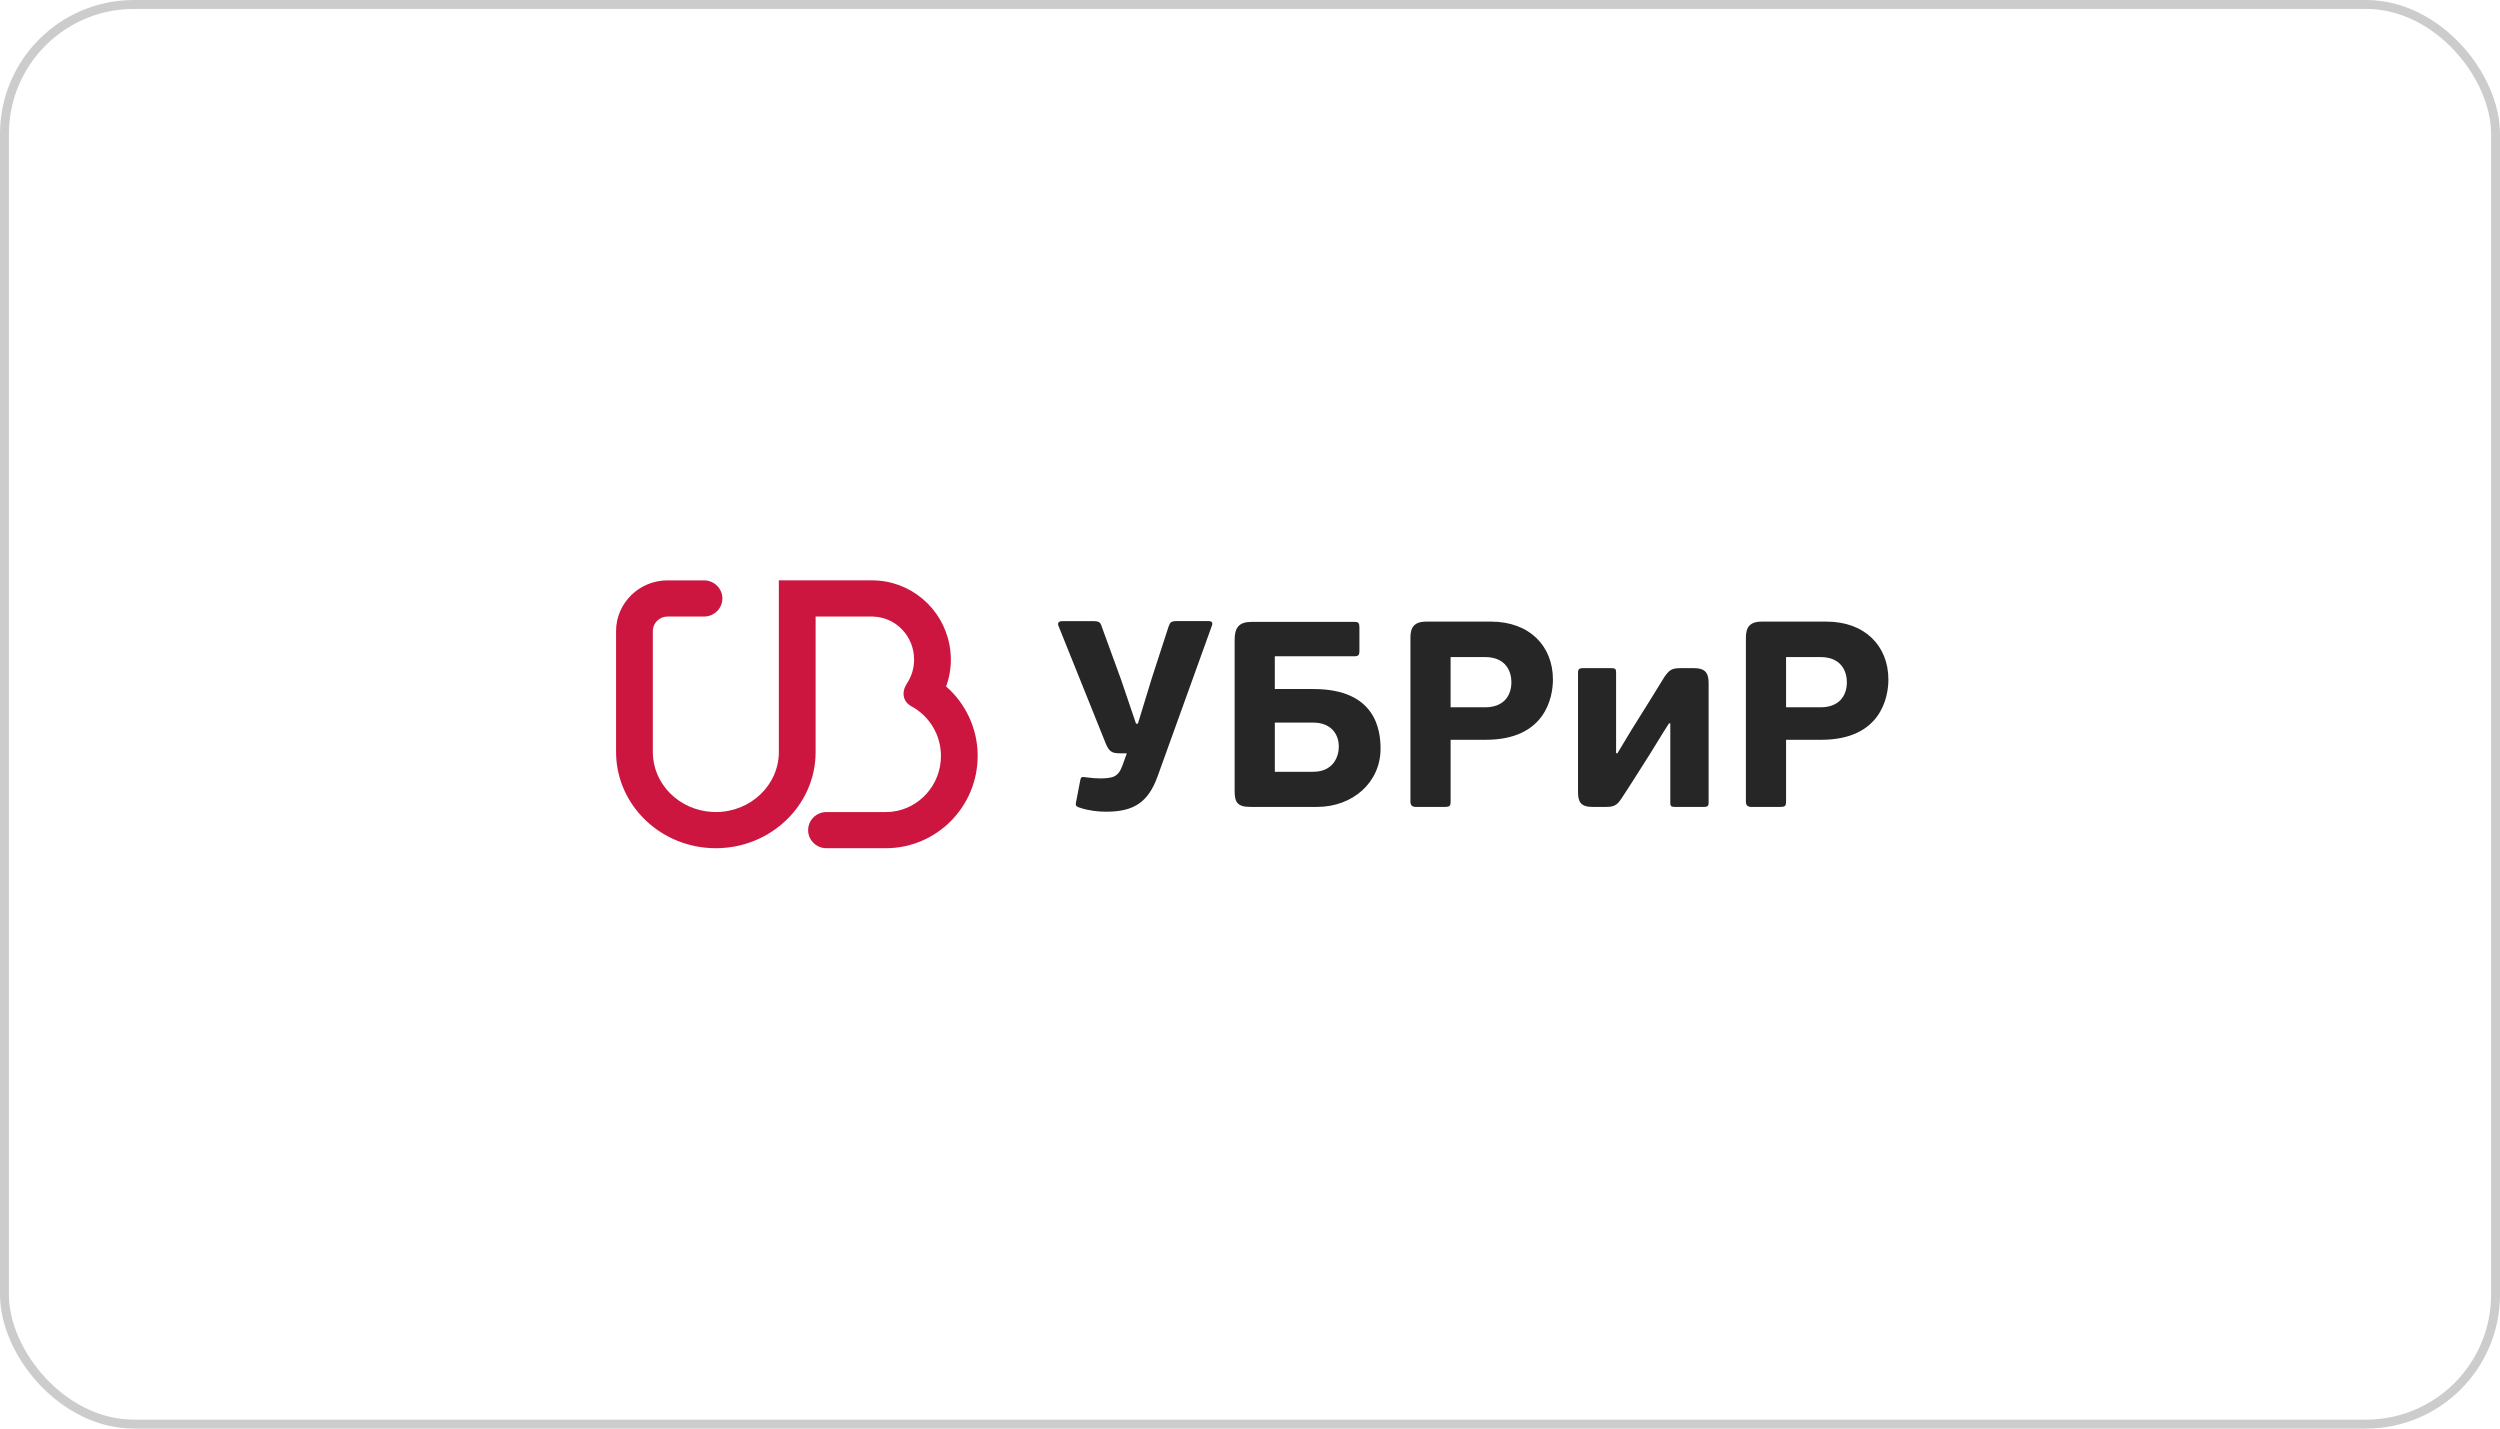<svg width="280" height="160" viewBox="0 0 280 160" fill="none" xmlns="http://www.w3.org/2000/svg">
<rect x="0.5" y="0.5" width="279" height="159" rx="14.5" stroke="black" stroke-opacity="0.2"/>
<path d="M109.5 84.546C109.483 83.092 109.159 81.657 108.55 80.336C107.94 79.016 107.059 77.838 105.963 76.882C106.318 75.914 106.498 74.892 106.495 73.862C106.495 73.296 106.438 72.739 106.335 72.201C105.561 68.105 101.97 65 97.666 65H87.23V84.231C87.23 87.933 84.064 90.948 80.174 90.948C80.051 90.948 79.928 90.945 79.806 90.939C76.086 90.76 73.116 87.818 73.116 84.234V70.677C73.116 69.781 73.856 69.052 74.763 69.052H78.849C79.117 69.054 79.383 69.003 79.632 68.903C79.88 68.802 80.107 68.654 80.298 68.466C80.489 68.278 80.641 68.054 80.746 67.807C80.85 67.56 80.905 67.295 80.907 67.026C80.907 65.909 79.984 65.001 78.849 65.001H74.764C71.585 65.001 69 67.547 69 70.677V72.496H69.001H69V84.234L69.001 84.383C69.09 90.251 74.064 95 80.175 95C86.335 95 91.349 90.17 91.349 84.234V69.05H97.668C97.71 69.05 97.751 69.052 97.788 69.058C100.33 69.122 102.378 71.252 102.378 73.862C102.384 74.822 102.102 75.761 101.568 76.559C100.95 77.513 101.106 78.563 102.056 79.094C103.064 79.635 103.906 80.439 104.493 81.421C105.079 82.404 105.388 83.527 105.385 84.671C105.386 87.9 102.977 90.566 99.895 90.912C99.671 90.936 99.445 90.948 99.219 90.948H92.565C91.431 90.948 90.51 91.858 90.51 92.975C90.51 94.096 91.431 95 92.565 95H99.218C104.883 95 109.497 90.365 109.497 84.672C109.501 84.629 109.5 84.588 109.5 84.546Z" fill="#CC163F"/>
<path d="M135.381 69.563C135.735 69.563 135.855 69.77 135.735 70.067L129.665 86.912C128.6 89.904 126.941 90.911 123.891 90.911C123.092 90.911 122.055 90.821 121.049 90.497C120.545 90.349 120.426 90.261 120.516 89.846L120.99 87.389C121.077 86.945 121.226 87.005 121.671 87.064C122.322 87.152 122.796 87.183 123.3 87.183C124.634 87.153 125.253 87.034 125.727 85.701L126.203 84.37H125.432C124.482 84.37 124.188 84.162 123.773 83.097L118.56 70.127C118.383 69.743 118.62 69.566 118.974 69.566H122.409C123.089 69.566 123.237 69.686 123.386 70.157L125.577 76.166L127.236 81.053H127.443L129.011 75.93L130.877 70.186C131.055 69.683 131.174 69.563 131.793 69.563H135.381V69.561V69.563ZM138.279 88.601V71.665C138.279 70.302 138.753 69.651 140.174 69.651H151.722C152.166 69.651 152.255 69.799 152.255 70.302V72.936C152.255 73.352 152.135 73.499 151.722 73.499H142.779V77.171H147.101C154.146 77.171 154.622 81.848 154.622 83.861C154.622 87.621 151.512 90.374 147.515 90.374H140.057C138.605 90.377 138.279 89.873 138.279 88.601ZM147.104 80.933H142.781V86.438H147.074C149.324 86.438 149.946 84.752 149.946 83.626C149.946 82.088 148.94 80.933 147.104 80.933ZM162.47 89.756C162.47 90.288 162.35 90.379 161.759 90.379H158.649C158.175 90.379 157.968 90.23 157.968 89.756V71.429C157.968 70.334 158.322 69.621 159.744 69.621H166.998C171.291 69.621 173.928 72.346 173.928 76.106C173.928 78.119 173.069 82.856 166.407 82.856H162.47V89.756ZM166.317 73.591H162.467V79.216H166.346C168.36 79.216 169.277 77.974 169.277 76.401C169.28 75.278 168.717 73.591 166.317 73.591ZM176.739 75.305C176.739 74.951 176.888 74.832 177.272 74.832H180.44C180.914 74.832 181.002 74.922 181.002 75.306V84.367H181.151C182.69 81.82 182.958 81.346 183.461 80.576C184.2 79.421 185.12 77.91 186.42 75.809C186.983 75.01 187.25 74.832 188.256 74.832H189.707C190.802 74.832 191.366 75.186 191.366 76.49V89.903C191.366 90.287 191.216 90.377 190.833 90.377H187.635C187.19 90.377 187.073 90.319 187.073 89.903V81.022H186.924C186.036 82.383 185.237 83.774 184.377 85.108C183.462 86.528 182.571 87.98 181.625 89.4C181.092 90.228 180.737 90.377 179.789 90.377H178.397C177.035 90.377 176.739 89.816 176.739 88.719V75.305ZM200.04 89.756C200.04 90.288 199.92 90.379 199.329 90.379H196.221C195.747 90.379 195.54 90.23 195.54 89.756V71.429C195.54 70.334 195.896 69.621 197.316 69.621H204.572C208.863 69.621 211.5 72.346 211.5 76.106C211.5 78.119 210.641 82.856 203.981 82.856H200.04V89.756H200.039H200.04ZM203.888 73.591H200.04V79.216H203.919C205.932 79.216 206.85 77.974 206.85 76.401C206.85 75.278 206.288 73.591 203.889 73.591H203.888Z" fill="black" fill-opacity="0.85"/>
</svg>
